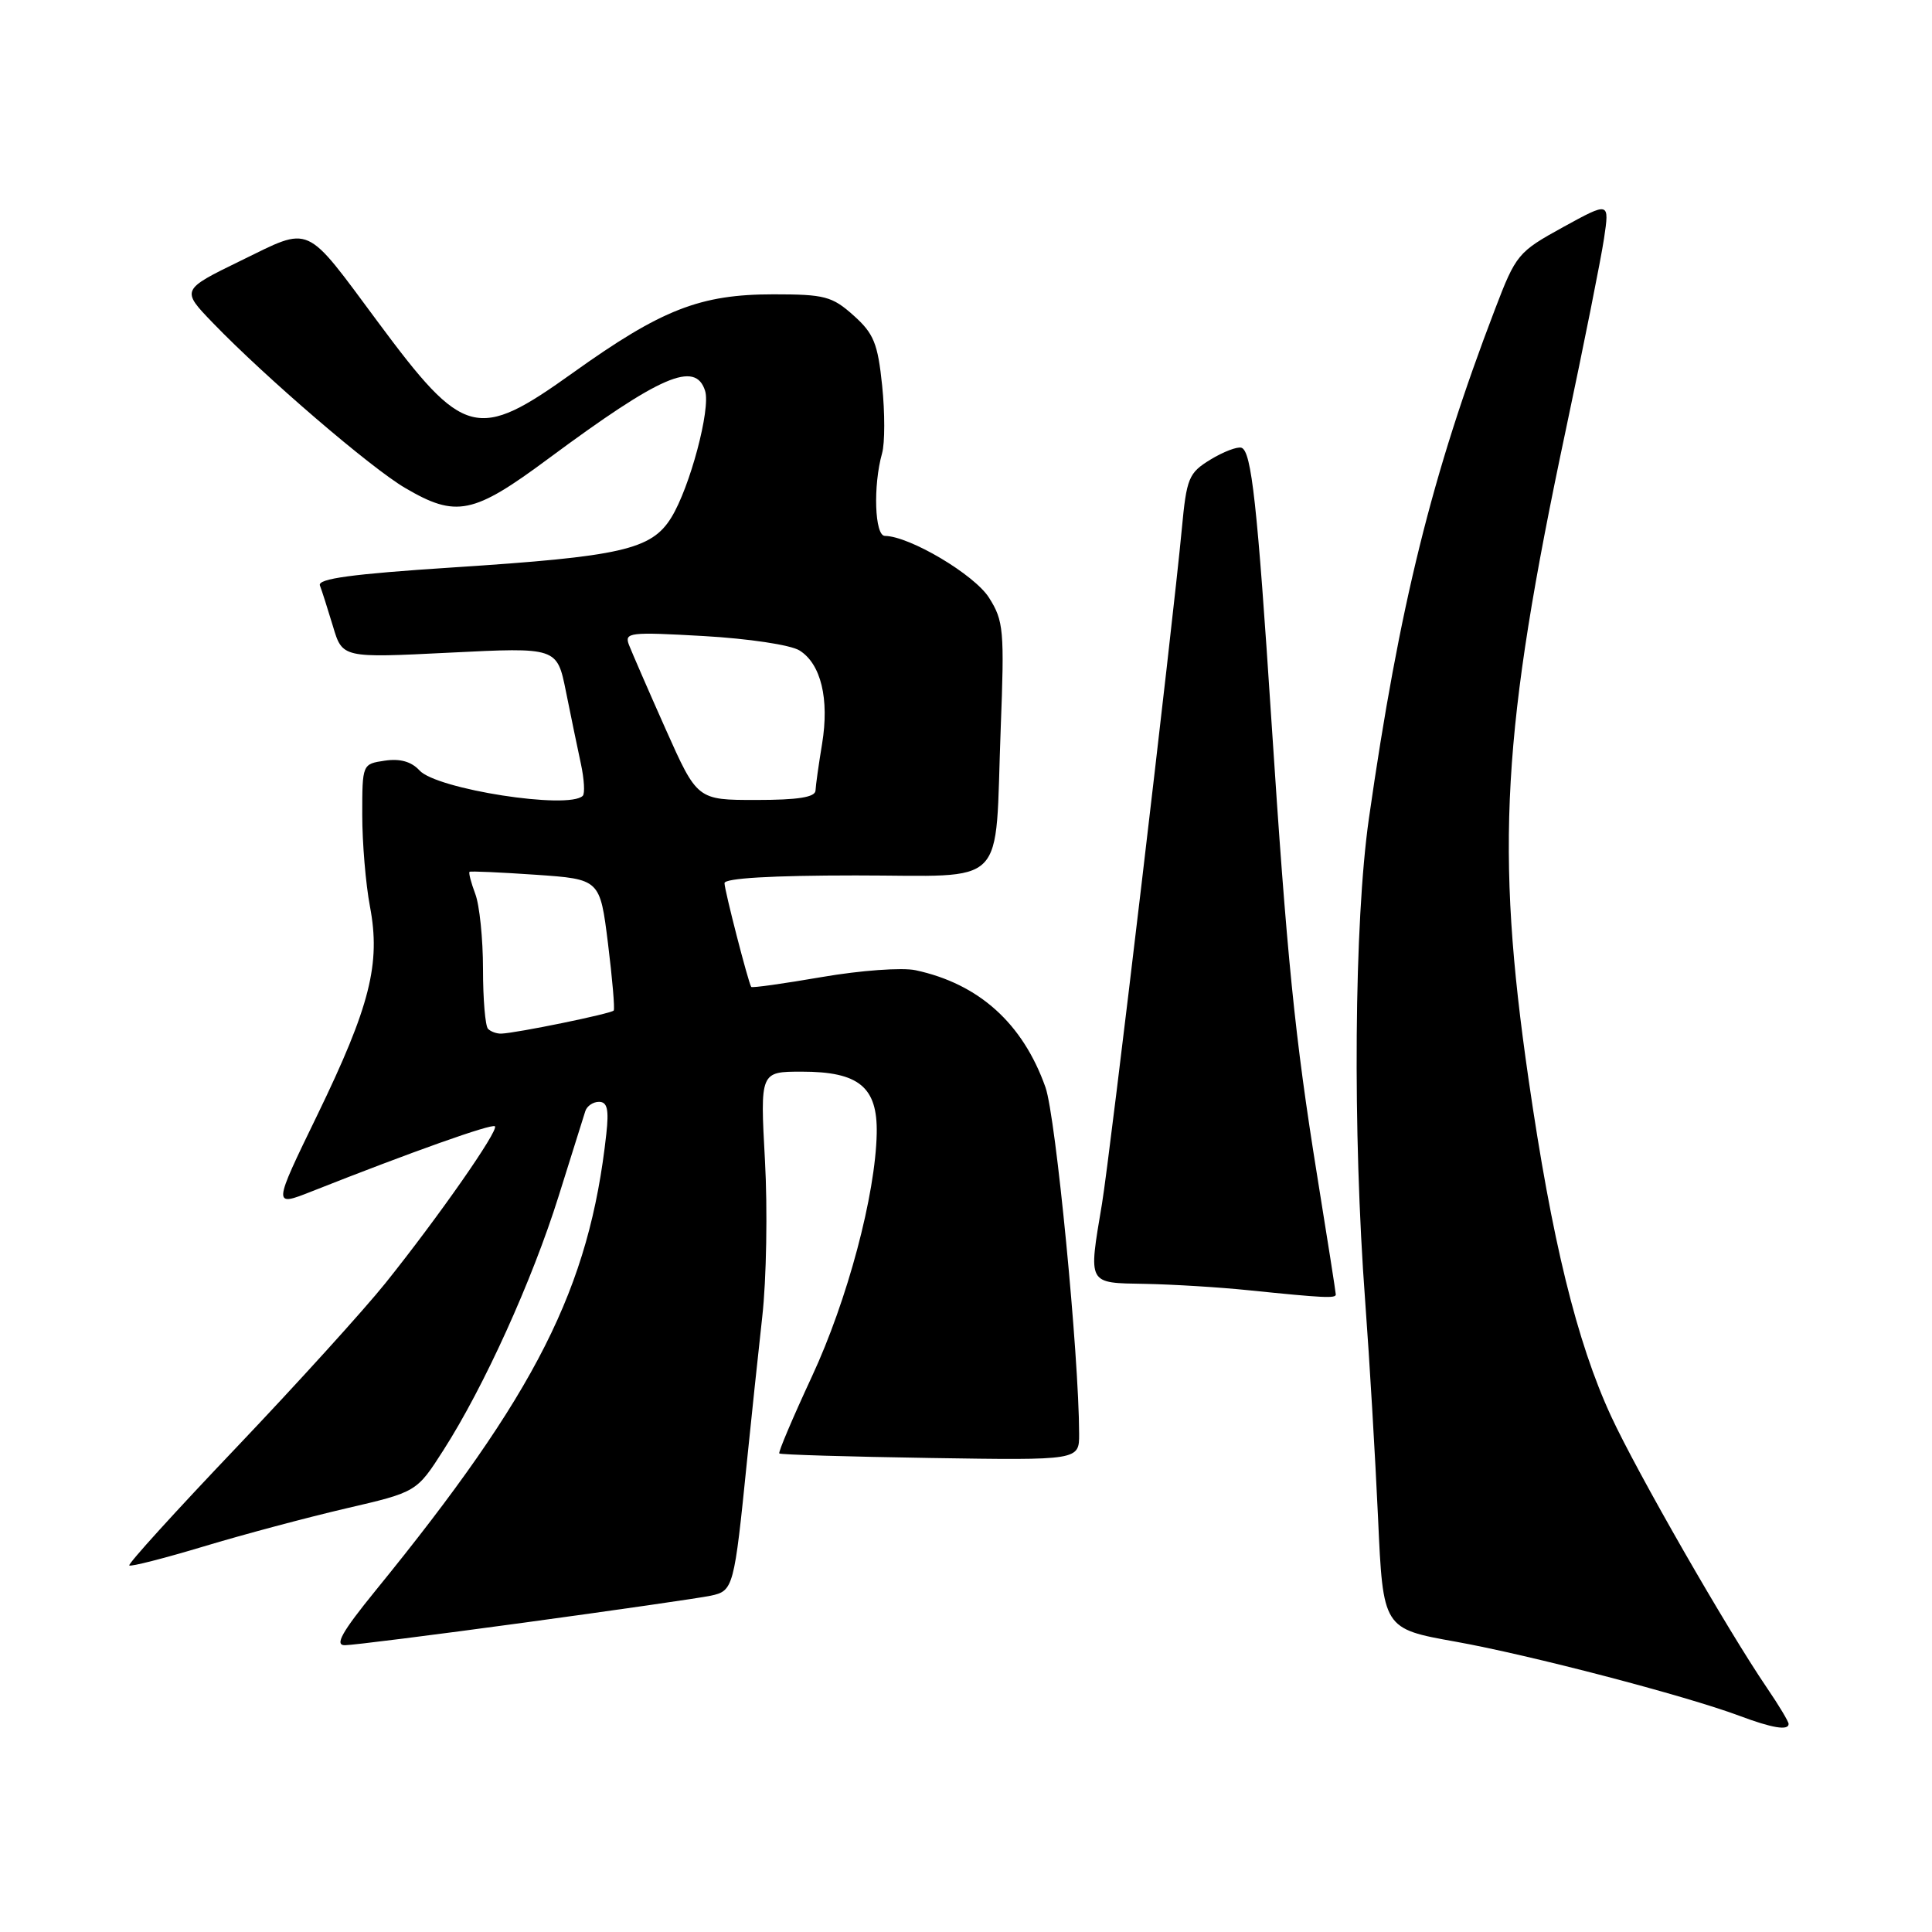 <?xml version="1.0" encoding="UTF-8" standalone="no"?>
<!DOCTYPE svg PUBLIC "-//W3C//DTD SVG 1.1//EN" "http://www.w3.org/Graphics/SVG/1.1/DTD/svg11.dtd" >
<svg xmlns="http://www.w3.org/2000/svg" xmlns:xlink="http://www.w3.org/1999/xlink" version="1.1" viewBox="0 0 256 256">
 <g >
 <path fill="currentColor"
d=" M 237.00 228.43 C 237.00 228.12 235.72 225.98 234.15 223.68 C 228.84 215.88 216.93 195.13 213.47 187.64 C 208.93 177.81 205.63 164.35 202.54 143.00 C 198.12 112.47 199.01 96.88 207.47 57.00 C 209.86 45.72 212.14 34.30 212.54 31.61 C 213.27 26.72 213.27 26.72 207.11 30.10 C 201.15 33.38 200.87 33.71 198.09 40.99 C 189.74 62.80 185.42 80.26 181.38 108.50 C 179.43 122.21 179.21 149.90 180.90 172.51 C 181.47 180.20 182.23 193.09 182.60 201.16 C 183.26 215.81 183.26 215.81 192.88 217.53 C 202.70 219.29 223.30 224.67 230.50 227.36 C 234.81 228.98 237.00 229.34 237.00 228.43 Z  M 69.50 215.00 C 81.60 213.35 92.70 211.75 94.17 211.44 C 97.18 210.80 97.28 210.43 98.99 193.50 C 99.55 188.00 100.45 179.45 101.00 174.50 C 101.56 169.55 101.72 160.21 101.36 153.75 C 100.72 142.00 100.72 142.00 106.25 142.00 C 113.81 142.00 116.29 144.04 116.17 150.17 C 116.01 158.32 112.29 172.28 107.58 182.40 C 105.05 187.85 103.10 192.44 103.26 192.59 C 103.42 192.75 112.42 193.02 123.27 193.19 C 143.00 193.50 143.00 193.50 142.99 190.00 C 142.97 179.54 139.90 147.94 138.53 144.07 C 135.53 135.61 129.73 130.37 121.32 128.56 C 119.55 128.18 114.03 128.58 108.92 129.46 C 103.86 130.33 99.64 130.93 99.54 130.77 C 99.14 130.15 96.00 117.95 96.00 117.02 C 96.00 116.37 102.29 116.00 113.38 116.00 C 133.84 116.00 131.78 118.09 132.60 96.50 C 133.10 83.51 132.99 82.26 131.05 79.20 C 129.12 76.14 120.52 71.04 117.25 71.01 C 115.90 71.00 115.67 64.38 116.88 60.06 C 117.26 58.71 117.26 54.68 116.89 51.10 C 116.31 45.49 115.78 44.19 113.09 41.79 C 110.26 39.26 109.26 39.00 102.49 39.00 C 92.76 39.00 87.67 40.99 75.91 49.40 C 63.21 58.49 61.47 58.03 50.07 42.66 C 40.27 29.46 41.35 29.94 31.93 34.53 C 23.98 38.41 23.98 38.41 28.24 42.82 C 35.20 50.03 49.13 61.99 53.67 64.65 C 60.45 68.63 62.70 68.17 72.68 60.76 C 87.56 49.74 92.15 47.75 93.43 51.79 C 94.19 54.18 91.41 64.60 88.95 68.58 C 86.32 72.84 82.36 73.74 59.98 75.19 C 46.61 76.06 42.05 76.68 42.39 77.58 C 42.65 78.25 43.42 80.68 44.12 82.99 C 45.37 87.19 45.37 87.19 59.59 86.48 C 73.81 85.77 73.81 85.77 74.99 91.63 C 75.64 94.86 76.53 99.17 76.97 101.20 C 77.41 103.24 77.52 105.15 77.22 105.45 C 75.36 107.31 57.84 104.58 55.58 102.08 C 54.52 100.92 53.01 100.49 51.00 100.79 C 48.01 101.23 48.00 101.24 48.00 107.98 C 48.00 111.69 48.46 117.15 49.02 120.11 C 50.46 127.69 49.04 133.32 42.05 147.74 C 36.14 159.91 36.14 159.91 41.32 157.86 C 54.49 152.65 65.18 148.85 65.58 149.24 C 66.11 149.78 58.10 161.25 51.09 170.00 C 48.23 173.57 39.33 183.38 31.32 191.80 C 23.31 200.21 16.92 207.24 17.13 207.43 C 17.33 207.62 21.77 206.48 27.00 204.91 C 32.23 203.33 40.71 201.07 45.86 199.87 C 55.21 197.70 55.21 197.70 58.76 192.15 C 64.13 183.77 70.52 169.67 74.02 158.50 C 75.74 153.00 77.33 147.94 77.55 147.25 C 77.76 146.56 78.58 146.00 79.37 146.00 C 80.47 146.00 80.70 147.01 80.34 150.25 C 78.10 170.68 71.07 184.59 49.77 210.75 C 45.30 216.25 44.31 218.00 45.69 218.00 C 46.68 218.00 57.40 216.65 69.50 215.00 Z  M 177.00 171.53 C 177.00 171.28 175.89 164.19 174.53 155.78 C 171.57 137.41 170.53 127.01 168.47 95.50 C 166.60 66.82 165.83 59.77 164.50 59.33 C 163.95 59.15 162.10 59.86 160.39 60.90 C 157.50 62.67 157.23 63.32 156.59 70.15 C 155.42 82.63 147.08 153.15 146.02 159.50 C 144.21 170.31 144.03 169.98 151.75 170.12 C 155.46 170.19 161.65 170.57 165.50 170.97 C 175.40 171.98 177.00 172.06 177.00 171.53 Z  M 64.67 136.33 C 64.30 135.97 64.00 132.40 64.00 128.40 C 64.00 124.40 63.54 119.91 62.97 118.43 C 62.41 116.94 62.07 115.63 62.22 115.52 C 62.37 115.41 66.33 115.59 71.00 115.91 C 79.50 116.50 79.50 116.50 80.56 125.00 C 81.14 129.68 81.48 133.68 81.32 133.90 C 81.02 134.31 68.44 136.89 66.42 136.96 C 65.82 136.98 65.03 136.70 64.67 136.33 Z  M 88.20 96.61 C 85.90 91.45 83.72 86.42 83.34 85.45 C 82.71 83.80 83.40 83.72 93.25 84.28 C 99.19 84.62 104.75 85.45 105.94 86.19 C 108.78 87.96 109.91 92.61 108.93 98.57 C 108.48 101.28 108.09 104.06 108.06 104.75 C 108.02 105.64 105.74 106.00 100.19 106.00 C 92.39 106.00 92.39 106.00 88.20 96.61 Z "/>
</g>
</svg>
